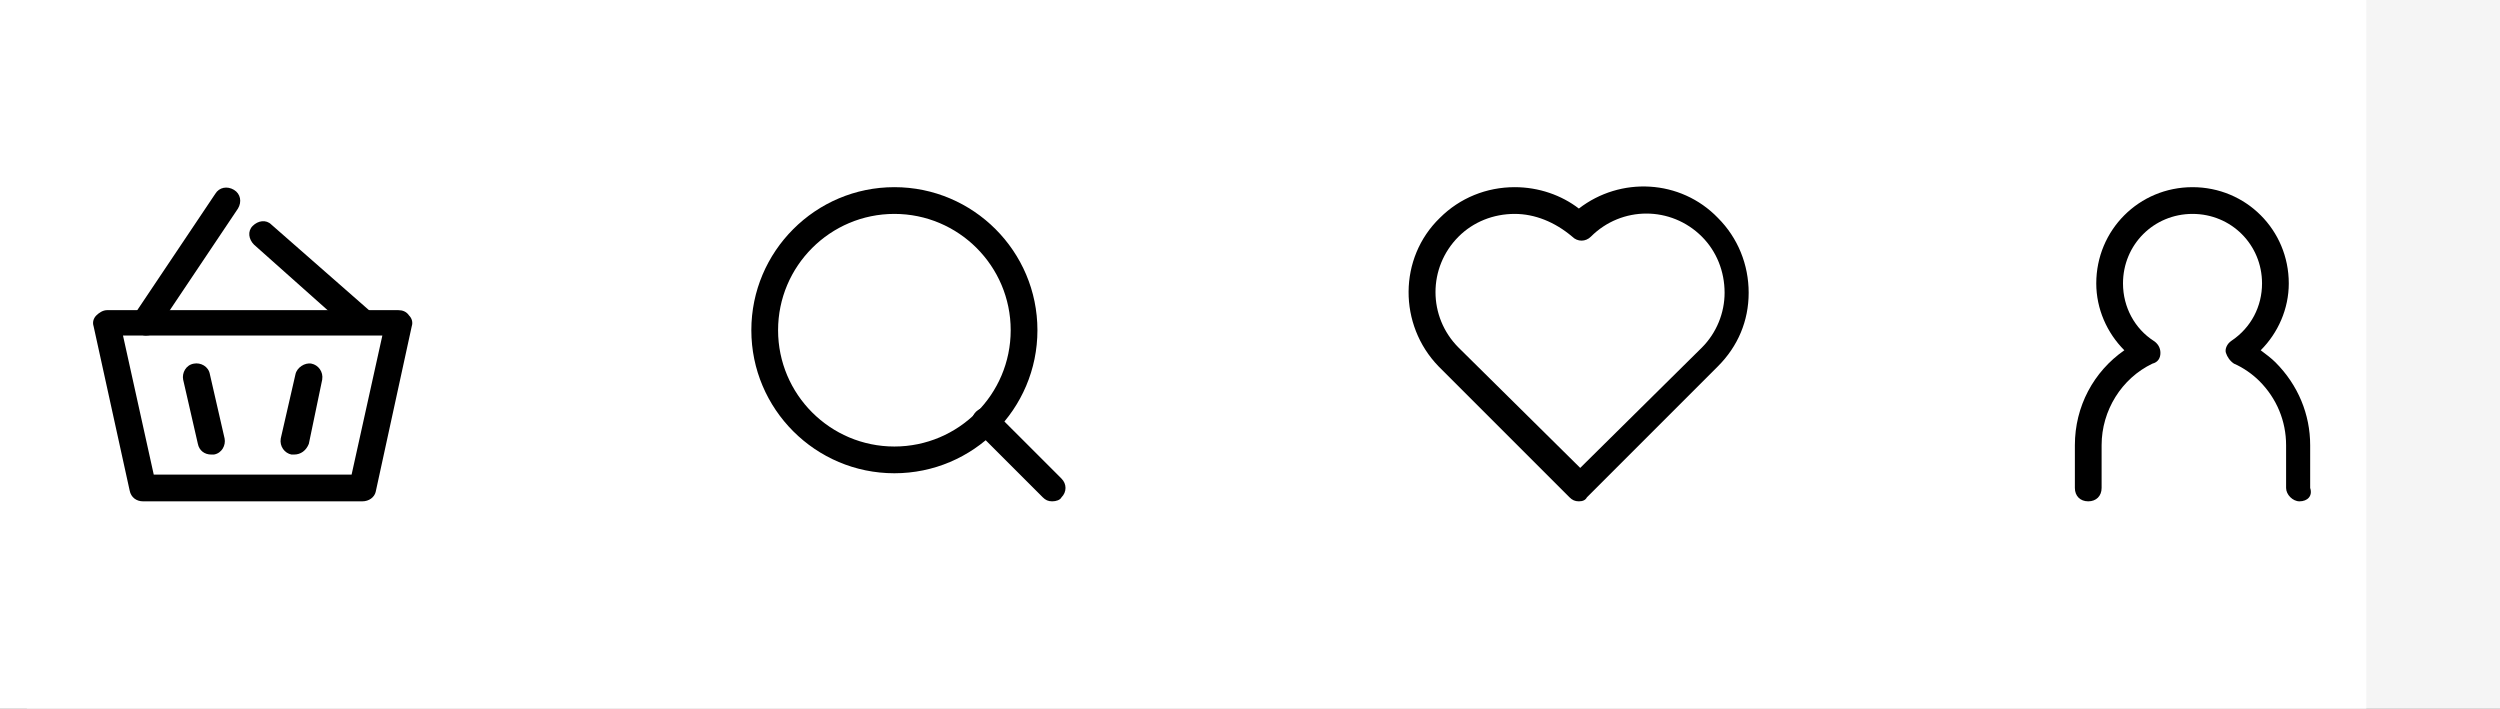 <?xml version="1.0" encoding="utf-8"?>
<!-- Generator: Adobe Illustrator 26.1.0, SVG Export Plug-In . SVG Version: 6.00 Build 0)  -->
<svg version="1.1" id="Layer_1" xmlns="http://www.w3.org/2000/svg" xmlns:xlink="http://www.w3.org/1999/xlink" x="0px" y="0px"
	 viewBox="0 0 187 53" style="enable-background:new 0 0 187 53;" xml:space="preserve">
<rect x="0" y="0" width="187" height="53" fill="#808080" stroke="none"/>
<style type="text/css">
	.st0{fill:#F5F5F5;}
	.st1{fill:#FFFFFF;}
</style>
<rect x="2" class="st0" width="187" height="53"/>
<rect x="-1" class="st1" width="178" height="53"/>
<path d="M172,37.5c-0.5,0-1-0.5-1-1v-3.2c0-1.8-0.7-3.5-2-4.8c-0.5-0.5-1.2-1-1.9-1.3c-0.3-0.2-0.5-0.5-0.6-0.8s0.1-0.7,0.4-0.9
	c1.5-1,2.3-2.6,2.3-4.3c0-2.9-2.3-5.2-5.2-5.2c-2.9,0-5.2,2.3-5.2,5.2c0,1.8,0.9,3.4,2.3,4.3c0.3,0.2,0.5,0.5,0.5,0.9
	c0,0.4-0.2,0.7-0.6,0.8c-2.3,1.1-3.8,3.5-3.8,6.1v3.2c0,0.6-0.4,1-1,1s-1-0.4-1-1v-3.2c0-2.9,1.4-5.5,3.7-7.1
	c-1.3-1.3-2.1-3.1-2.1-5c0-4,3.2-7.2,7.2-7.2s7.2,3.2,7.2,7.2c0,1.9-0.8,3.7-2.1,5c0.4,0.3,0.8,0.6,1.1,0.9c1.7,1.7,2.6,3.9,2.6,6.2
	v3.2C173,37.1,172.6,37.5,172,37.5z"/>
<path d="M66.9,35.4c-5.9,0-10.7-4.8-10.7-10.7S61,14,66.9,14c5.9,0,10.7,4.8,10.7,10.7S72.8,35.4,66.9,35.4z M66.9,16
	c-4.8,0-8.7,3.9-8.7,8.7s3.9,8.7,8.7,8.7s8.7-3.9,8.7-8.7S71.7,16,66.9,16z"/>
<path d="M78.7,37.5c-0.3,0-0.5-0.1-0.7-0.3l-5-5c-0.4-0.4-0.4-1,0-1.4c0.4-0.4,1-0.4,1.4,0l5,5c0.4,0.4,0.4,1,0,1.4
	C79.3,37.4,79,37.5,78.7,37.5z"/>
<path d="M27.1,37.5H10.7c-0.5,0-0.9-0.3-1-0.8L7,24.4c-0.1-0.3,0-0.6,0.2-0.8c0.2-0.2,0.5-0.4,0.8-0.4h21.8c0.3,0,0.6,0.1,0.8,0.4
	c0.2,0.2,0.3,0.5,0.2,0.8l-2.7,12.4C28,37.2,27.6,37.5,27.1,37.5z M11.5,35.5h14.8l2.3-10.4H9.2L11.5,35.5z"/>
<path d="M10.9,25.1c-0.2,0-0.4-0.1-0.6-0.2C9.8,24.7,9.7,24,10,23.6l6.1-9.1c0.3-0.5,0.9-0.6,1.4-0.3c0.5,0.3,0.6,0.9,0.3,1.4
	l-6.1,9.1C11.5,25,11.2,25.1,10.9,25.1z"/>
<path d="M27,25c-0.2,0-0.5-0.1-0.7-0.2L19,18.3c-0.4-0.4-0.5-1-0.1-1.4c0.4-0.4,1-0.5,1.4-0.1l7.3,6.4c0.4,0.4,0.5,1,0.1,1.4
	C27.5,24.8,27.2,25,27,25z"/>
<path d="M15.8,34c-0.5,0-0.9-0.3-1-0.8l-1.1-4.8c-0.1-0.5,0.2-1.1,0.8-1.2c0.5-0.1,1.1,0.2,1.2,0.8l1.1,4.8c0.1,0.5-0.2,1.1-0.8,1.2
	C15.9,34,15.9,34,15.8,34z"/>
<path d="M22,34c-0.1,0-0.1,0-0.2,0c-0.5-0.1-0.9-0.6-0.8-1.2l1.1-4.8c0.1-0.5,0.7-0.9,1.2-0.8c0.5,0.1,0.9,0.6,0.8,1.2l-1,4.8
	C22.9,33.7,22.5,34,22,34z"/>
<path d="M118.1,37.5c-0.3,0-0.5-0.1-0.7-0.3l-9.8-9.8c-3-3.1-3-8.1,0.1-11.1c1.5-1.5,3.5-2.3,5.6-2.3c1.8,0,3.5,0.6,4.8,1.6
	c3.1-2.4,7.6-2.2,10.4,0.7c1.5,1.5,2.3,3.5,2.3,5.6c0,2.1-0.8,4-2.3,5.5l-9.8,9.8C118.6,37.4,118.4,37.5,118.1,37.5z M113.3,16
	c-1.6,0-3.1,0.6-4.2,1.7c-2.3,2.3-2.3,6,0,8.3l9.1,9l9.1-9c1.1-1.1,1.7-2.6,1.7-4.1c0-1.6-0.6-3.1-1.7-4.2c-2.3-2.3-6-2.3-8.3,0
	c-0.4,0.4-1,0.4-1.4,0C116.3,16.6,114.8,16,113.3,16z"/>
</svg>
